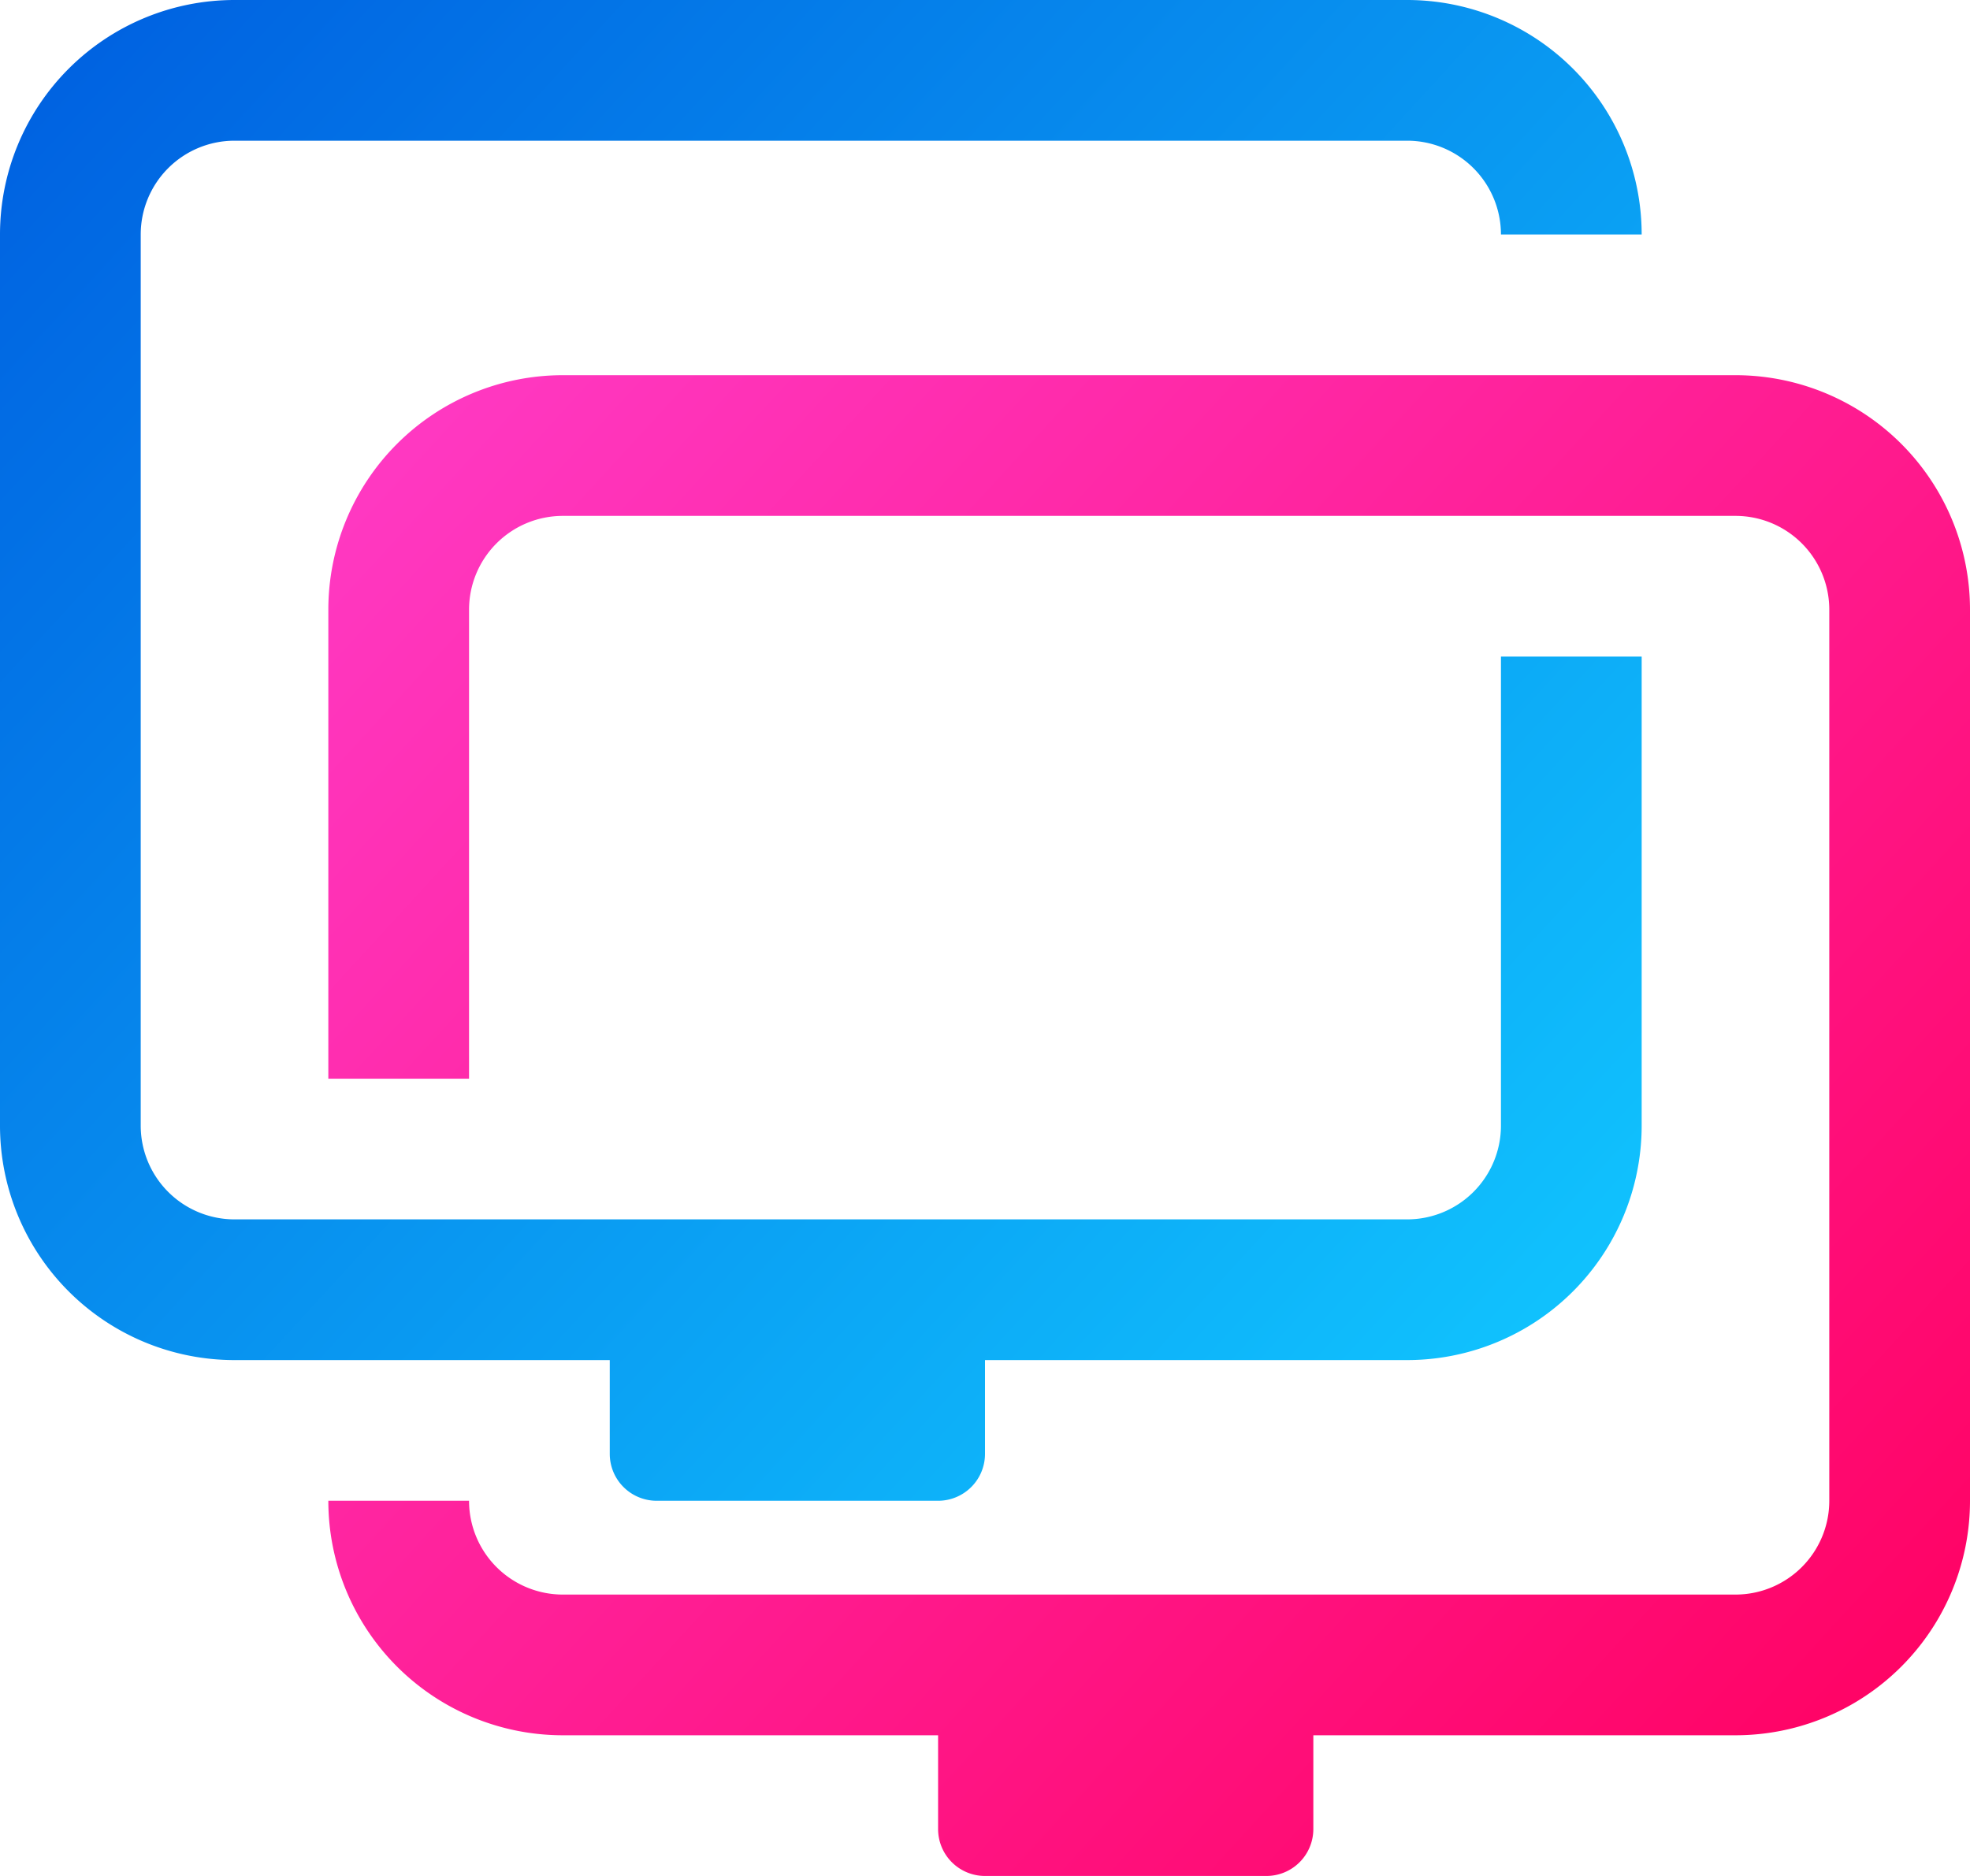 <svg xmlns="http://www.w3.org/2000/svg" width="42" height="40" viewBox="0 0 42 40"><defs><linearGradient id="company-sygnet-gradient-1" x1=".994" y1=".913" x2=".007" y2=".088" gradientUnits="objectBoundingBox"><stop offset="0" stop-color="#11c7ff"/><stop offset="1" stop-color="#0062e1"/></linearGradient><linearGradient id="company-sygnet-gradient-2" x1="1" y1=".918" x2="0" y2=".082" gradientUnits="objectBoundingBox"><stop offset="0" stop-color="#ff0060"/><stop offset="1" stop-color="#ff39c3"/></linearGradient></defs><path d="M35 5h-3a2 2 0 0 0-2-2H5a2 2 0 0 0-2 2v19a2 2 0 0 0 2 2h25a2 2 0 0 0 2-2V14h3v10a5 5 0 0 1-5 5h-9v2a1 1 0 0 1-1 1h-6a1 1 0 0 1-1-1v-2H5a5 5 0 0 1-5-5V5a5 5 0 0 1 5-5h25a5 5 0 0 1 5 5z" fill="url(#company-sygnet-gradient-1)"/><path d="M7 32h3a2 2 0 0 0 2 2h25a2 2 0 0 0 2-2V13a2 2 0 0 0-2-2H12a2 2 0 0 0-2 2v10H7V13a5 5 0 0 1 5-5h25a5 5 0 0 1 5 5v19a5 5 0 0 1-5 5h-9v2a1 1 0 0 1-1 1h-6a1 1 0 0 1-1-1v-2h-8a5 5 0 0 1-5-5z" fill-rule="evenodd" fill="url(#company-sygnet-gradient-2)"/></svg>
